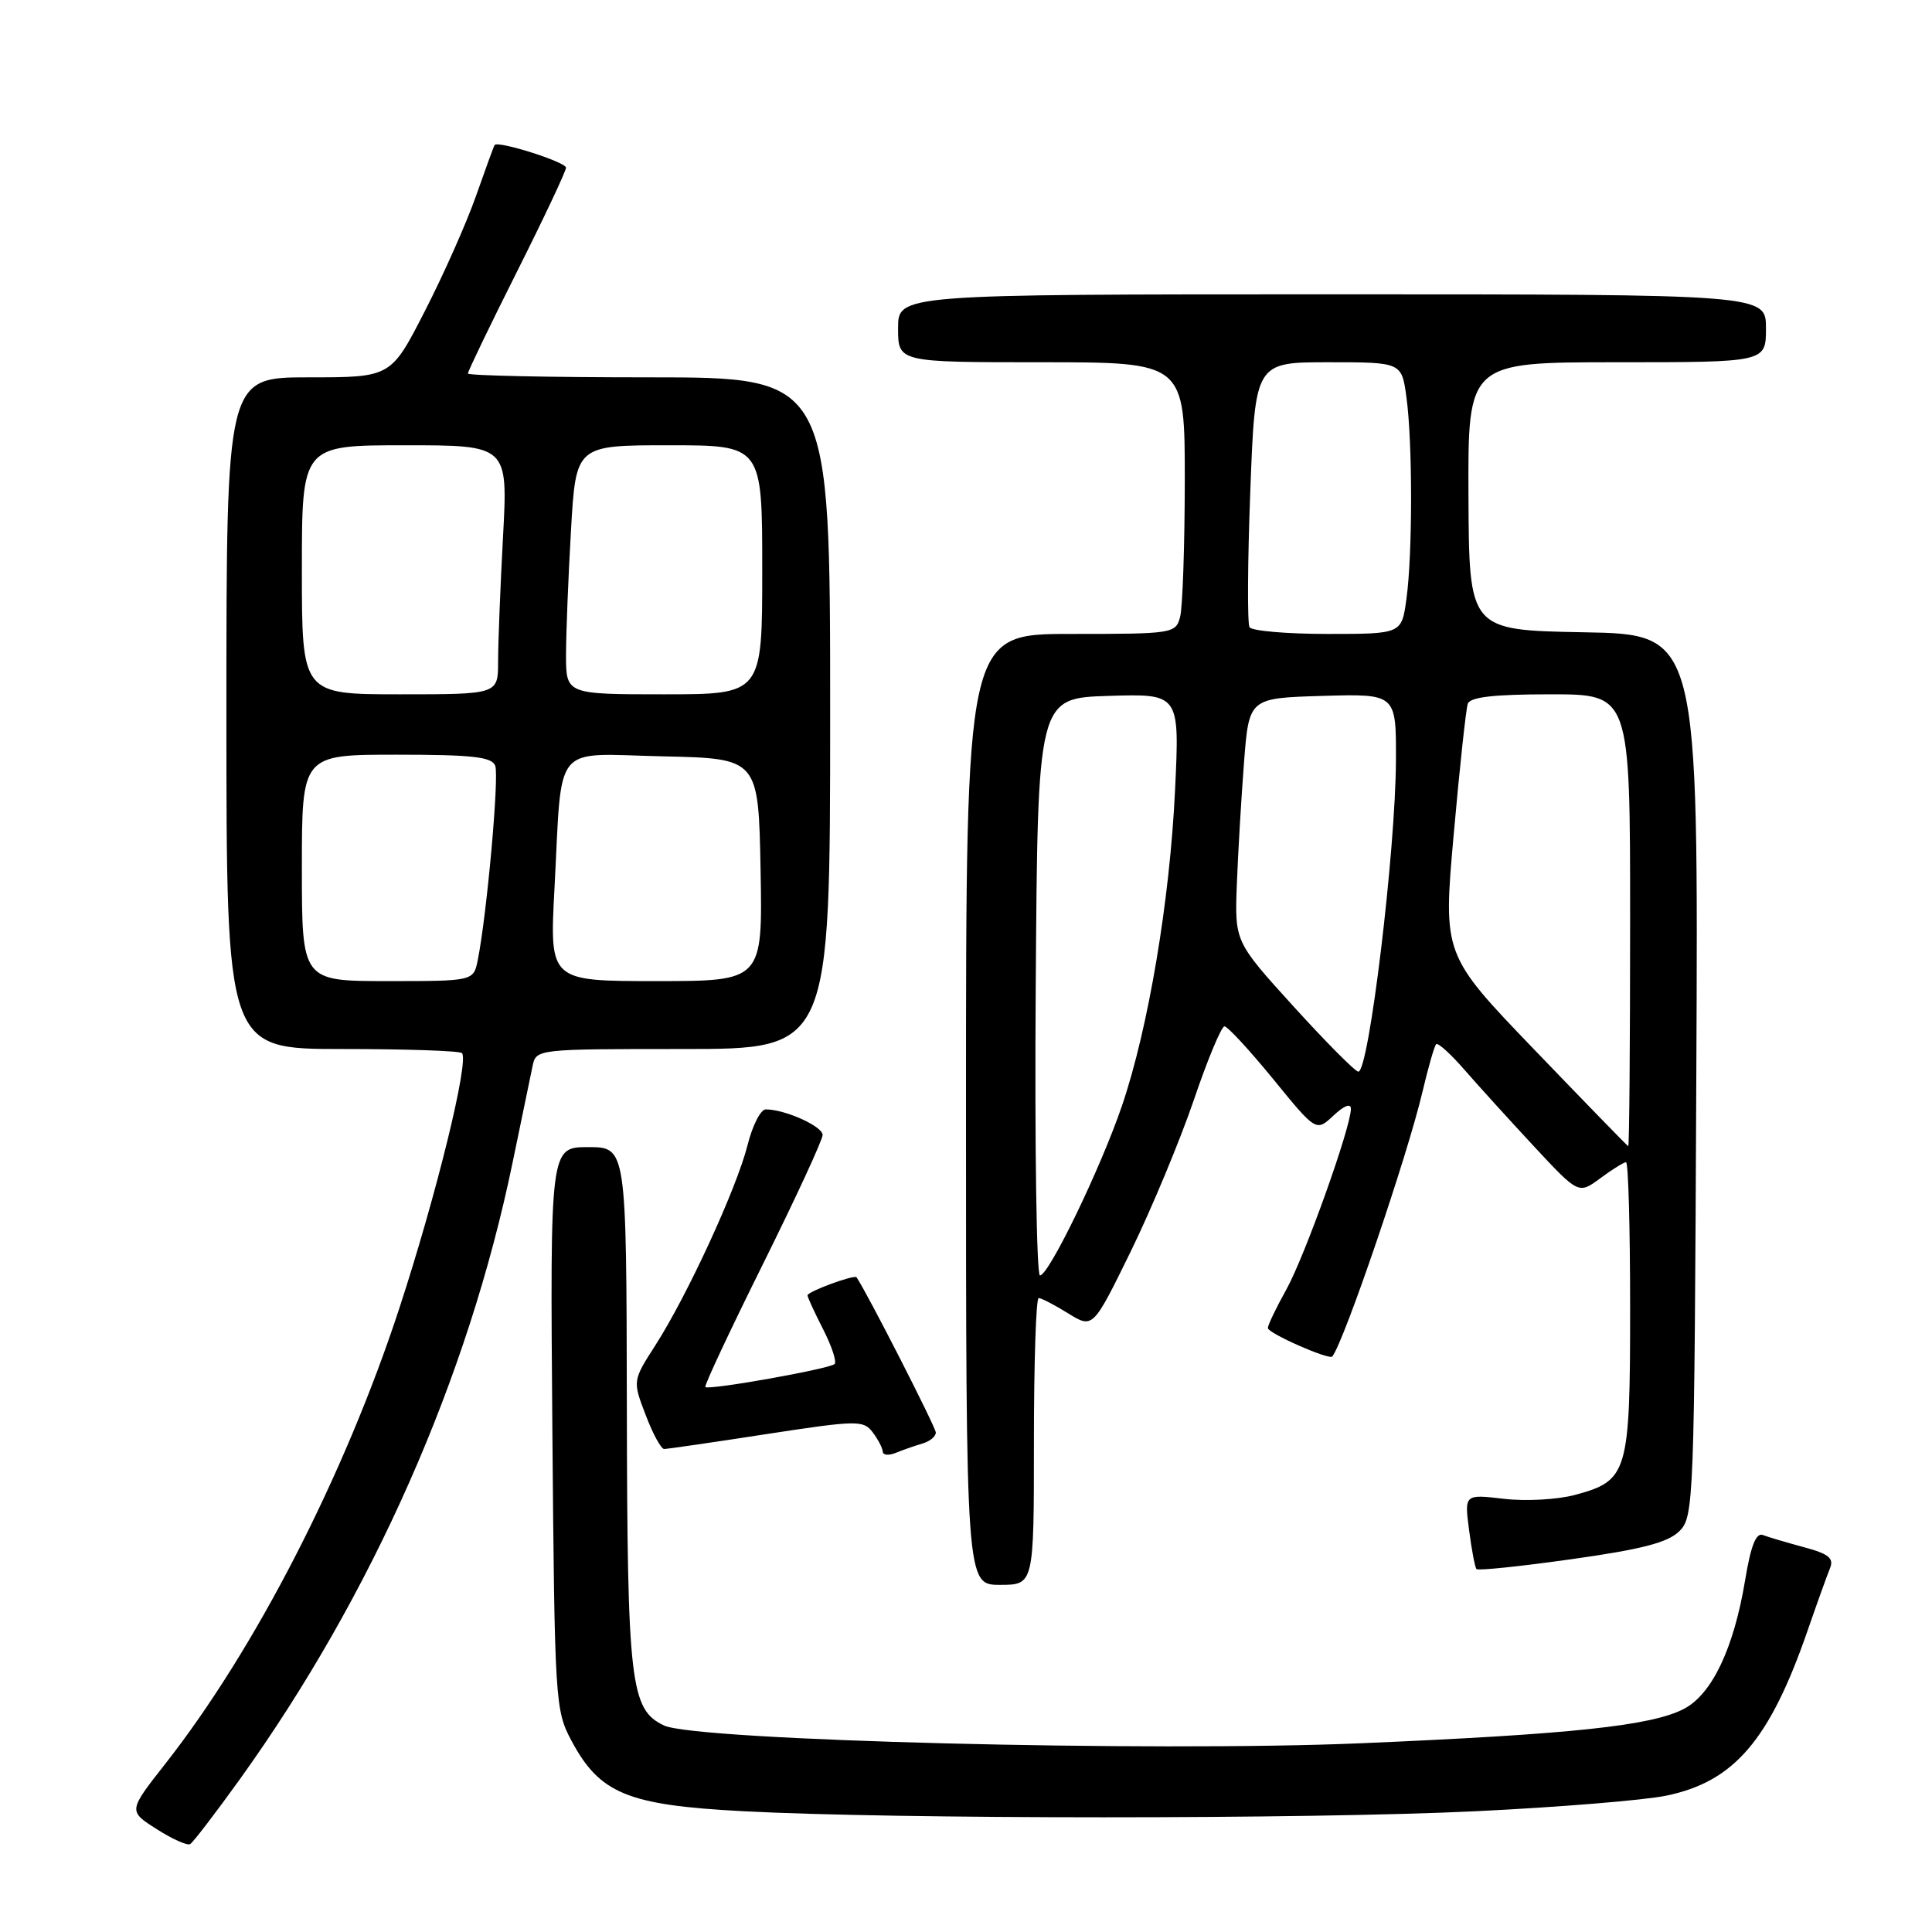 <?xml version="1.0" encoding="UTF-8" standalone="no"?>
<!DOCTYPE svg PUBLIC "-//W3C//DTD SVG 1.1//EN" "http://www.w3.org/Graphics/SVG/1.1/DTD/svg11.dtd" >
<svg xmlns="http://www.w3.org/2000/svg" xmlns:xlink="http://www.w3.org/1999/xlink" version="1.1" viewBox="0 0 256 256">
 <g >
 <path fill="currentColor"
d=" M 31.81 235.72 C 49.34 211.29 62.04 182.55 67.93 154.00 C 69.12 148.22 70.31 142.49 70.57 141.25 C 71.04 139.01 71.12 139.00 90.52 139.00 C 110.00 139.00 110.00 139.00 110.00 94.50 C 110.00 50.00 110.00 50.00 86.00 50.00 C 72.80 50.00 62.00 49.77 62.00 49.49 C 62.00 49.20 64.92 43.13 68.50 36.00 C 72.08 28.87 75.00 22.67 75.00 22.22 C 75.00 21.47 65.96 18.60 65.54 19.22 C 65.43 19.37 64.32 22.42 63.06 26.00 C 61.80 29.58 58.75 36.44 56.28 41.25 C 51.80 50.00 51.80 50.00 40.90 50.00 C 30.00 50.00 30.00 50.00 30.00 94.50 C 30.00 139.00 30.00 139.00 45.33 139.00 C 53.77 139.00 60.91 139.24 61.21 139.54 C 62.19 140.53 57.84 158.29 52.93 173.30 C 45.67 195.48 33.84 218.51 21.89 233.73 C 16.99 239.97 16.99 239.97 20.75 242.36 C 22.81 243.68 24.82 244.58 25.20 244.35 C 25.59 244.12 28.56 240.24 31.81 235.72 Z  M 195.50 240.00 C 206.50 239.47 217.89 238.54 220.81 237.93 C 229.79 236.07 234.50 230.57 239.53 216.02 C 240.77 212.43 242.10 208.74 242.48 207.81 C 243.03 206.47 242.32 205.89 239.02 205.01 C 236.74 204.39 234.30 203.67 233.59 203.40 C 232.69 203.05 231.99 204.82 231.24 209.37 C 229.74 218.42 226.84 224.52 223.10 226.45 C 218.78 228.68 208.24 229.80 180.36 230.99 C 152.52 232.17 92.28 230.64 88.00 228.64 C 83.52 226.55 83.12 223.06 83.06 186.25 C 83.00 152.00 83.00 152.00 77.94 152.00 C 72.89 152.00 72.89 152.00 73.19 189.25 C 73.49 225.51 73.56 226.61 75.72 230.65 C 79.47 237.67 83.14 239.18 98.36 239.99 C 118.67 241.07 173.27 241.07 195.50 240.00 Z  M 137.00 191.00 C 137.00 180.55 137.28 172.00 137.63 172.00 C 137.98 172.00 139.74 172.91 141.54 174.03 C 144.82 176.05 144.82 176.05 149.85 165.78 C 152.61 160.12 156.36 151.11 158.19 145.75 C 160.01 140.39 161.84 136.00 162.25 136.00 C 162.66 136.00 165.56 139.14 168.70 142.98 C 174.40 149.97 174.40 149.97 176.70 147.81 C 178.11 146.49 179.00 146.15 179.00 146.93 C 179.00 149.37 172.87 166.52 170.44 170.88 C 169.10 173.28 168.00 175.58 168.00 175.97 C 168.00 176.66 176.15 180.25 176.54 179.74 C 178.13 177.69 186.49 153.15 188.49 144.65 C 189.25 141.43 190.06 138.60 190.30 138.36 C 190.54 138.13 192.21 139.64 194.02 141.72 C 195.83 143.80 199.98 148.37 203.24 151.88 C 209.17 158.25 209.17 158.25 212.04 156.13 C 213.62 154.96 215.16 154.00 215.46 154.00 C 215.76 154.00 216.00 162.67 216.00 173.28 C 216.00 195.20 215.71 196.19 208.71 198.08 C 206.38 198.71 202.17 198.94 199.27 198.60 C 194.04 197.99 194.04 197.99 194.66 202.74 C 195.00 205.36 195.44 207.68 195.64 207.91 C 195.83 208.14 201.50 207.55 208.24 206.60 C 217.50 205.30 220.99 204.40 222.50 202.91 C 224.45 201.00 224.51 199.43 224.77 142.50 C 225.05 84.05 225.05 84.05 209.86 83.78 C 194.66 83.50 194.66 83.50 194.58 65.75 C 194.50 48.00 194.50 48.00 214.25 48.00 C 234.00 48.00 234.00 48.00 234.00 43.50 C 234.00 39.00 234.00 39.00 176.50 39.00 C 119.00 39.00 119.00 39.00 119.00 43.50 C 119.00 48.00 119.00 48.00 138.00 48.00 C 157.00 48.00 157.00 48.00 156.99 63.75 C 156.98 72.41 156.70 80.51 156.37 81.75 C 155.78 83.95 155.44 84.00 141.88 84.00 C 128.00 84.00 128.00 84.00 128.00 147.00 C 128.00 210.00 128.00 210.00 132.50 210.00 C 137.00 210.00 137.00 210.00 137.00 191.00 Z  M 122.25 191.27 C 123.21 190.99 124.00 190.34 124.00 189.82 C 124.00 189.13 114.97 171.44 113.50 169.25 C 113.23 168.85 107.00 171.14 107.00 171.64 C 107.00 171.88 107.93 173.91 109.07 176.14 C 110.21 178.37 110.89 180.44 110.59 180.74 C 109.95 181.38 93.91 184.24 93.46 183.79 C 93.29 183.62 96.72 176.31 101.08 167.53 C 105.43 158.76 109.00 151.04 109.00 150.39 C 109.00 149.24 104.02 147.00 101.47 147.00 C 100.79 147.00 99.70 149.14 99.05 151.75 C 97.61 157.46 91.09 171.62 86.87 178.21 C 83.82 182.96 83.82 182.96 85.55 187.48 C 86.49 189.97 87.60 192.00 88.00 192.00 C 88.40 192.00 94.48 191.12 101.53 190.03 C 113.60 188.18 114.40 188.17 115.63 189.78 C 116.35 190.73 116.95 191.89 116.97 192.36 C 116.99 192.83 117.79 192.89 118.75 192.49 C 119.71 192.10 121.29 191.55 122.25 191.27 Z  M 40.00 115.00 C 40.00 100.00 40.00 100.00 52.53 100.00 C 62.60 100.00 65.17 100.29 65.62 101.46 C 66.16 102.85 64.51 121.21 63.31 127.19 C 62.75 130.00 62.75 130.00 51.38 130.00 C 40.00 130.00 40.00 130.00 40.00 115.00 Z  M 73.47 117.75 C 74.52 98.06 73.02 99.89 87.84 100.22 C 100.50 100.50 100.50 100.50 100.78 115.25 C 101.05 130.00 101.05 130.00 86.94 130.00 C 72.82 130.00 72.82 130.00 73.47 117.75 Z  M 40.00 75.50 C 40.00 59.00 40.00 59.00 53.65 59.00 C 67.31 59.00 67.31 59.00 66.65 71.16 C 66.29 77.84 66.00 85.27 66.00 87.66 C 66.00 92.00 66.00 92.00 53.00 92.00 C 40.00 92.00 40.00 92.00 40.00 75.50 Z  M 75.00 86.75 C 75.01 83.86 75.30 76.44 75.66 70.25 C 76.31 59.00 76.31 59.00 88.65 59.00 C 101.00 59.00 101.00 59.00 101.00 75.50 C 101.00 92.00 101.00 92.00 88.00 92.00 C 75.00 92.00 75.00 92.00 75.00 86.75 Z  M 137.24 130.75 C 137.50 92.50 137.50 92.50 146.90 92.21 C 156.31 91.92 156.31 91.92 155.70 104.71 C 155.01 119.31 152.16 136.27 148.67 146.51 C 145.85 154.79 138.98 169.00 137.80 169.00 C 137.35 169.00 137.09 151.79 137.24 130.75 Z  M 203.35 139.13 C 191.20 126.50 191.20 126.50 192.63 110.50 C 193.41 101.70 194.25 93.94 194.49 93.25 C 194.81 92.36 197.95 92.00 205.47 92.00 C 216.00 92.00 216.00 92.00 216.00 122.00 C 216.00 138.50 215.89 151.95 215.75 151.88 C 215.61 151.82 210.03 146.08 203.35 139.13 Z  M 171.42 133.38 C 163.60 124.77 163.60 124.77 163.89 117.13 C 164.05 112.93 164.48 105.67 164.84 101.00 C 165.50 92.50 165.50 92.50 175.25 92.21 C 185.00 91.93 185.00 91.93 184.97 100.71 C 184.93 112.68 181.39 142.00 179.99 142.00 C 179.58 142.00 175.73 138.12 171.42 133.38 Z  M 165.57 83.11 C 165.27 82.63 165.31 74.53 165.67 65.11 C 166.31 48.00 166.31 48.00 176.02 48.00 C 185.73 48.00 185.73 48.00 186.36 52.64 C 187.18 58.61 187.18 73.39 186.36 79.36 C 185.73 84.00 185.73 84.00 175.92 84.00 C 170.53 84.00 165.87 83.60 165.57 83.11 Z "/>
</g>
</svg>